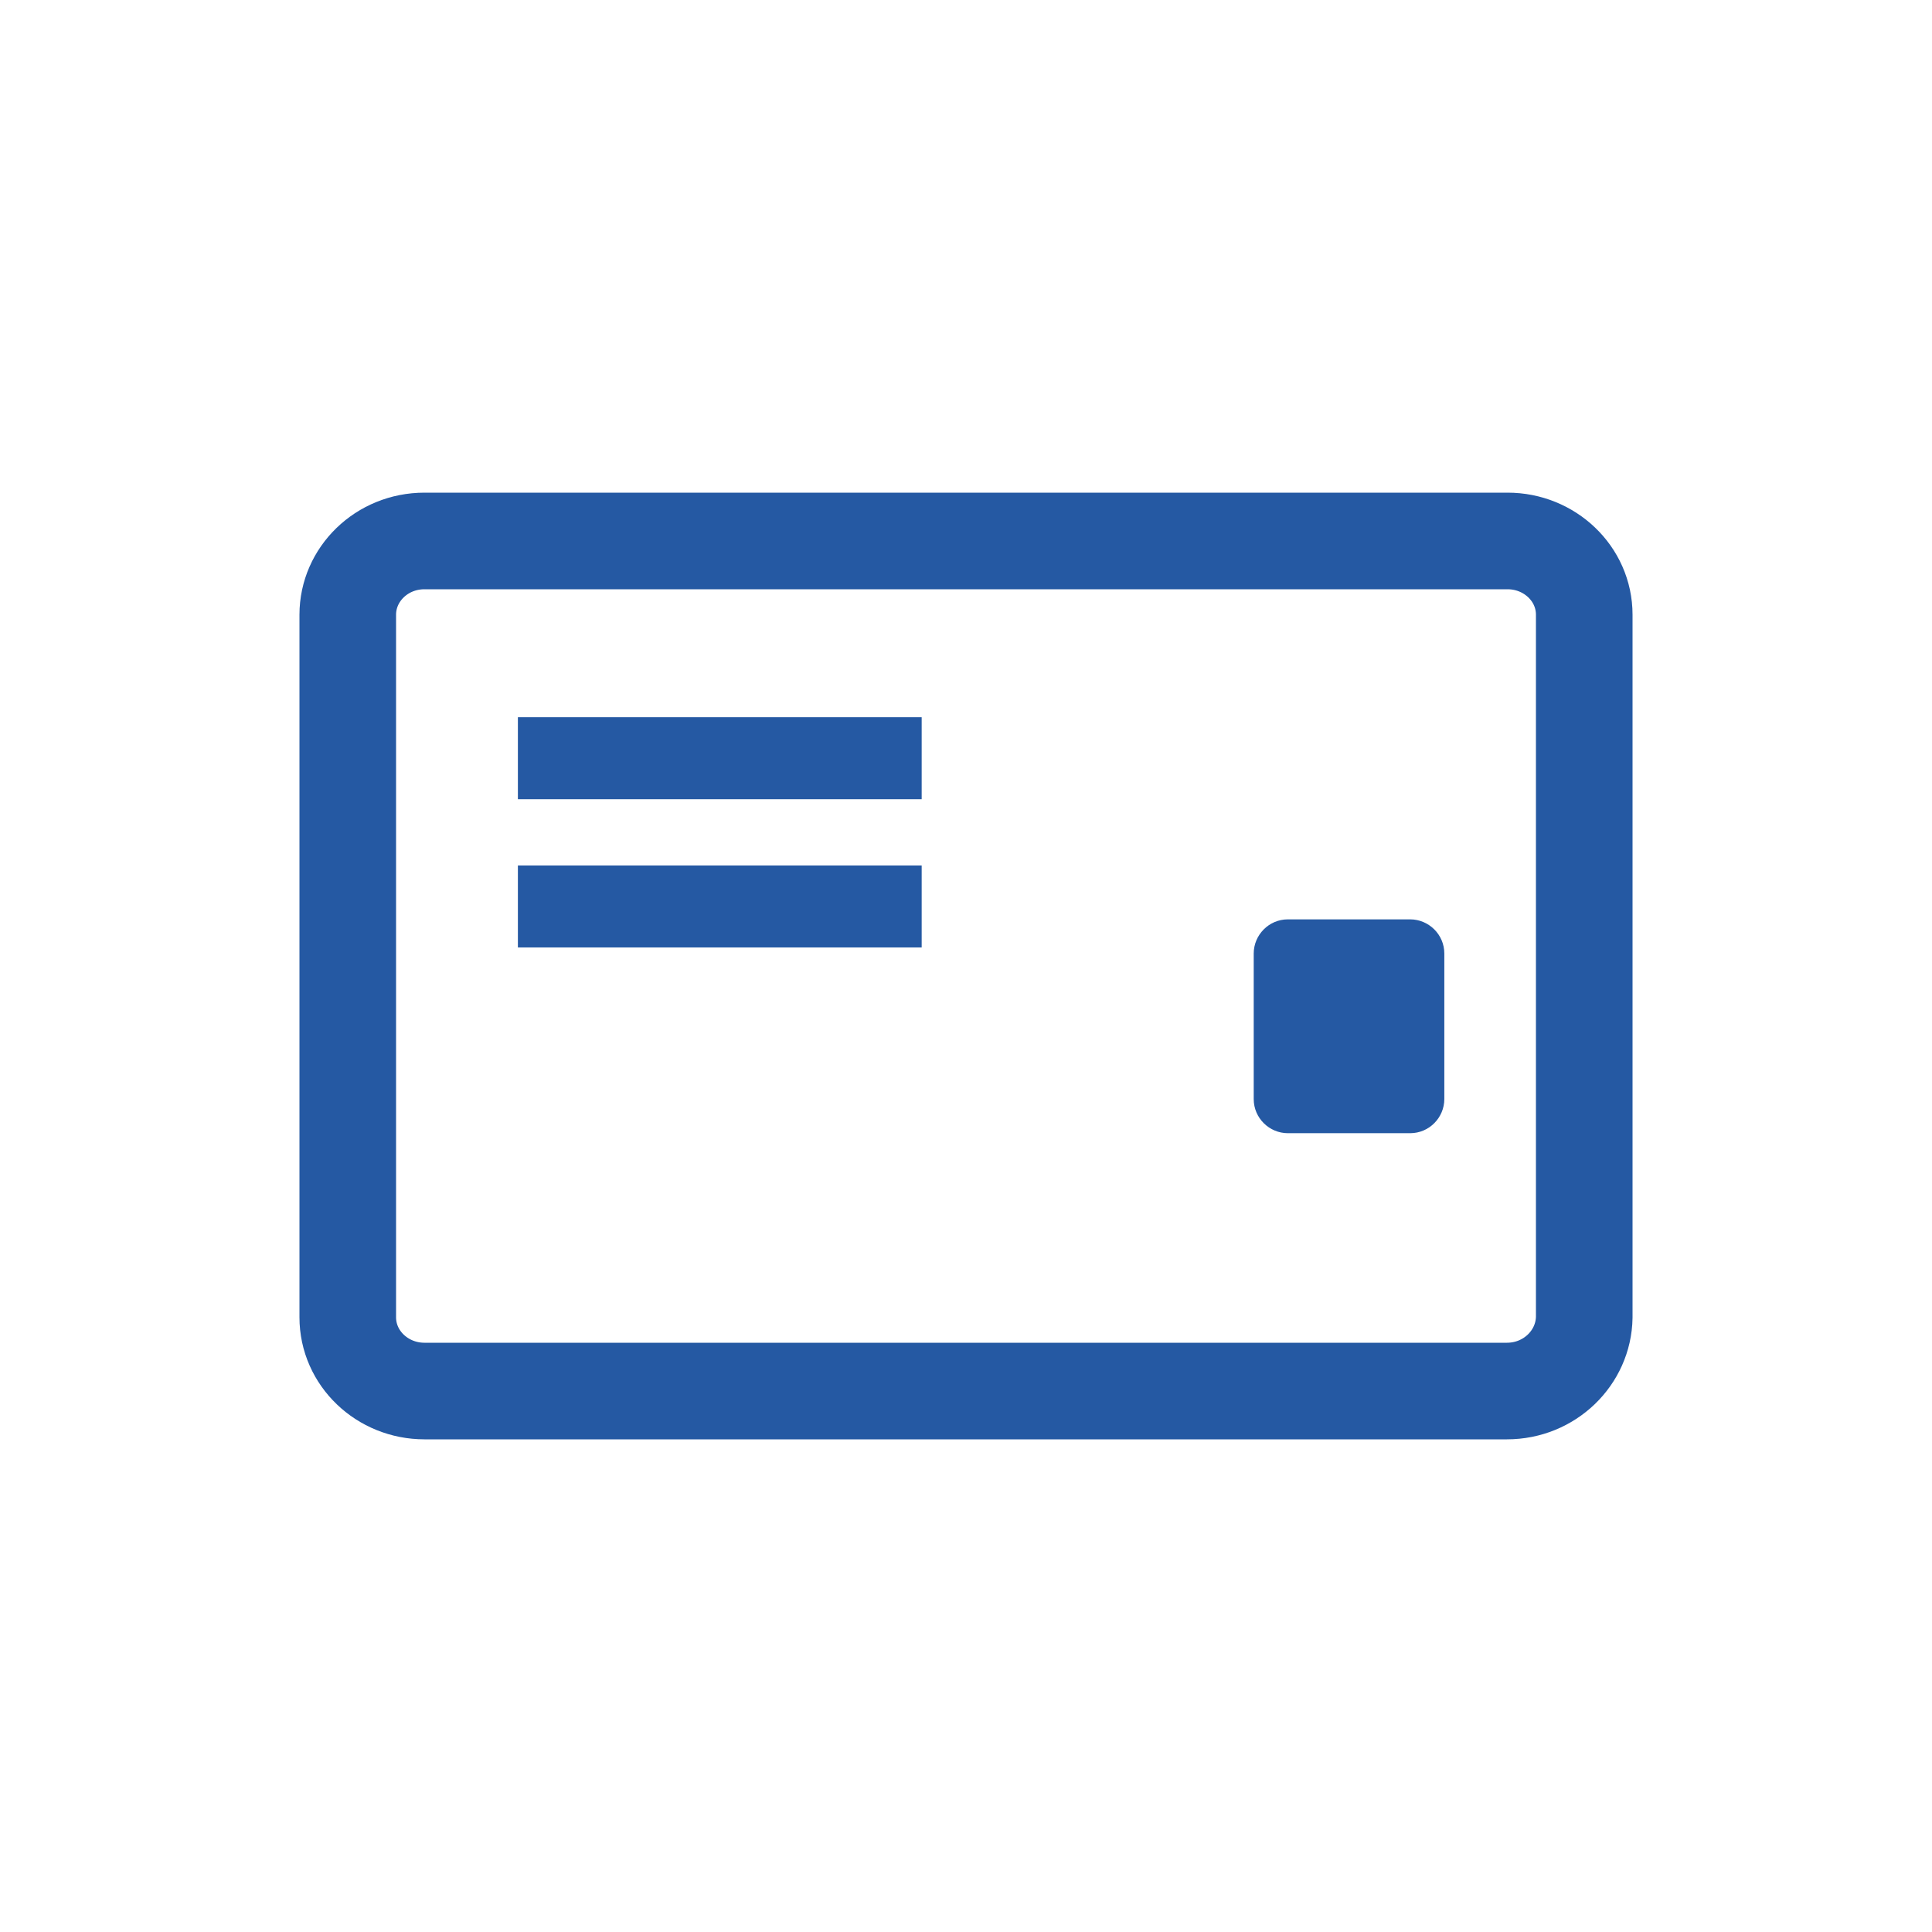 <svg width="50" height="50" viewBox="0 0 50 50" fill="none" xmlns="http://www.w3.org/2000/svg">
<path d="M38.999 36H10.984C9.897 36 9 35.153 9 34.091V15.909C9 14.863 9.88 14 10.984 14H39.016C40.103 14 41 14.847 41 15.909V34.091C40.983 35.137 40.103 36 38.999 36Z" stroke="#2559A3" stroke-width="2.5" stroke-miterlimit="10"/>
<path d="M36.495 29.327H33.33C32.852 29.327 32.446 28.938 32.446 28.443V24.677C32.446 24.2 32.835 23.793 33.33 23.793H36.495C36.972 23.793 37.379 24.182 37.379 24.677V28.443C37.379 28.921 36.99 29.327 36.495 29.327Z" fill="#2559A3"/>
<path d="M23.853 18.562H13.403V20.684H23.853V18.562Z" fill="#2559A3"/>
<path d="M23.853 22.398H13.403V24.52H23.853V22.398Z" fill="#2559A3"/>
</svg>
